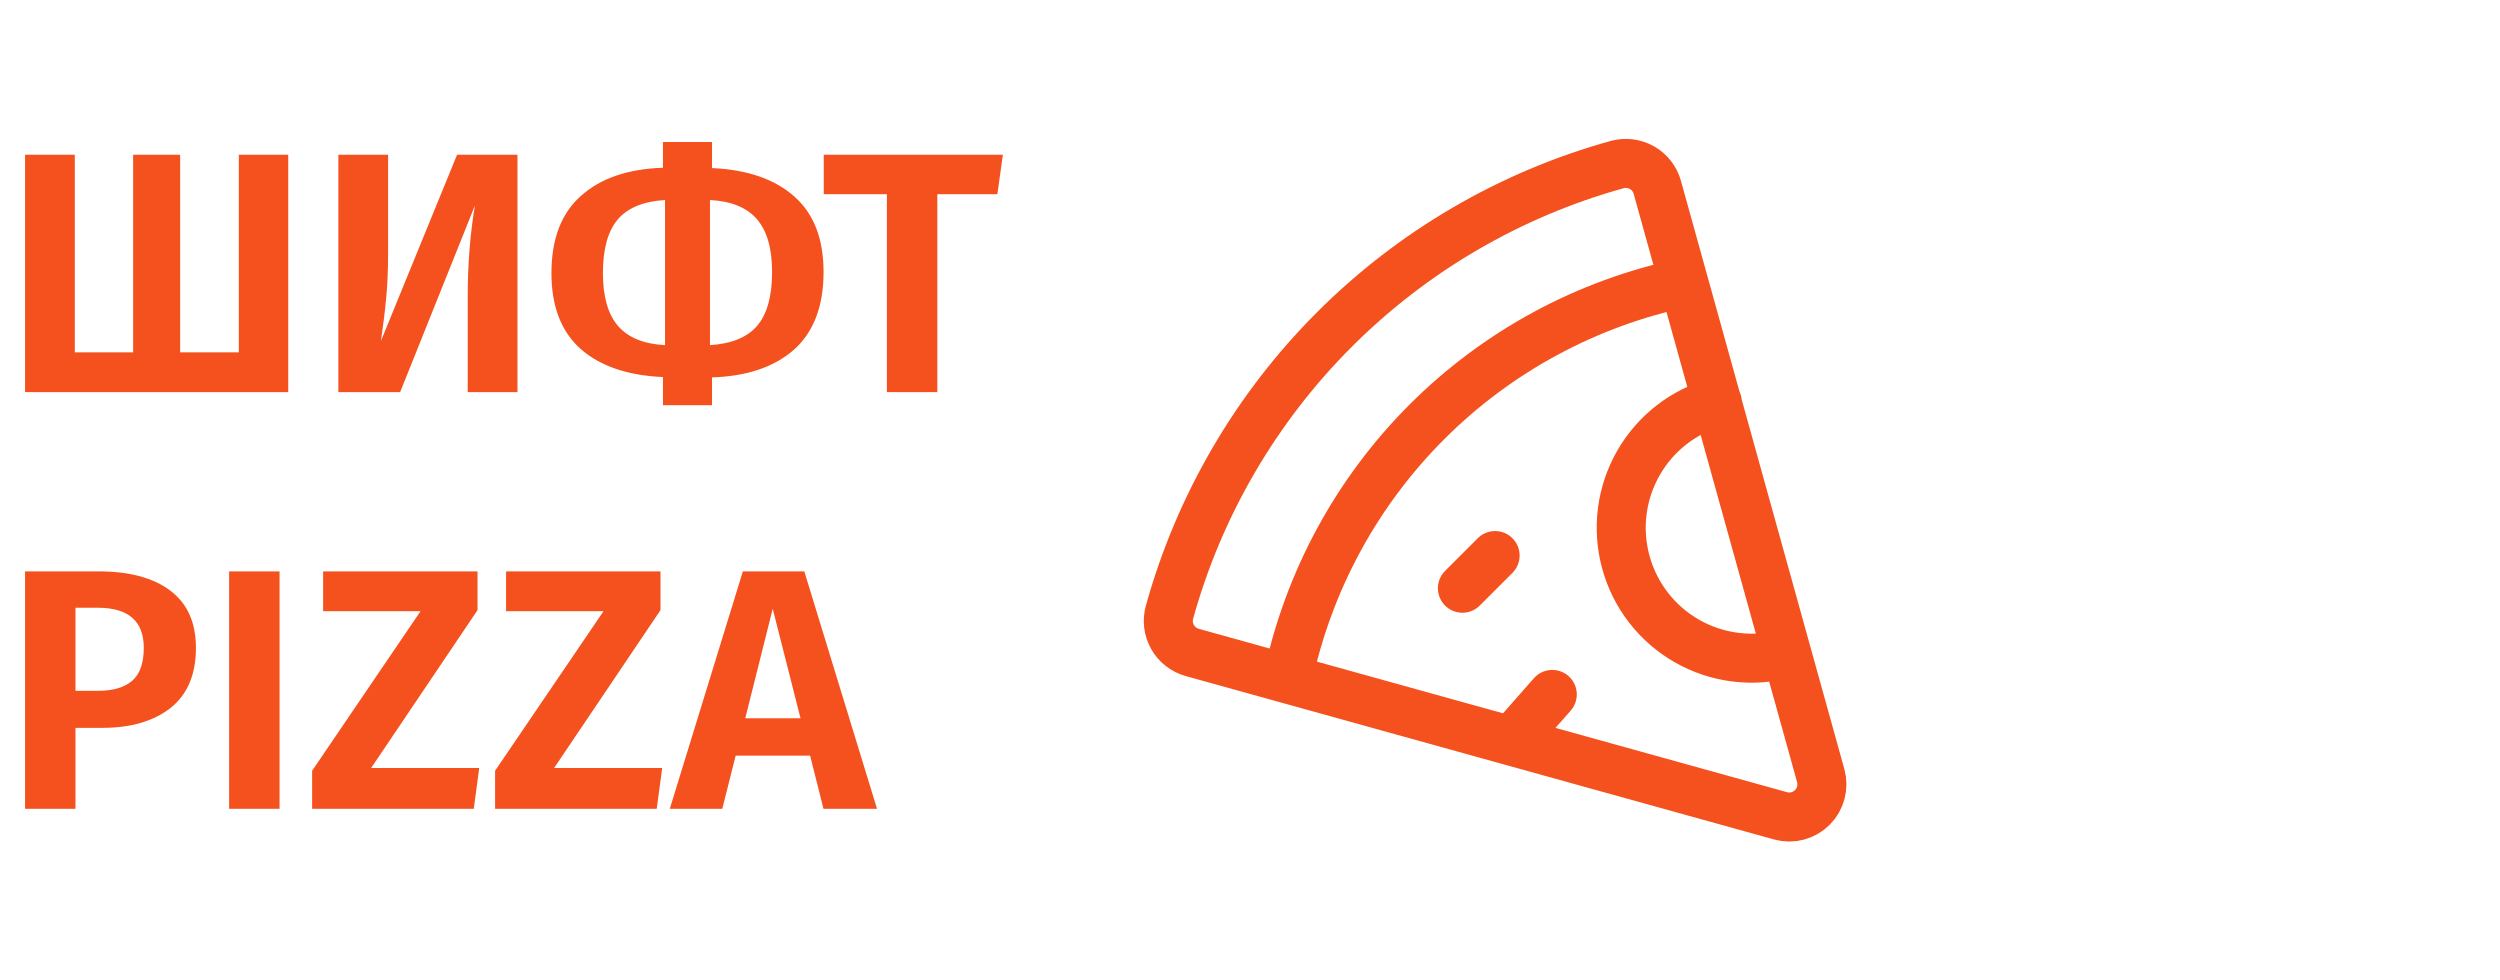 <svg width="102" height="40" viewBox="0 0 102 40" fill="none" xmlns="http://www.w3.org/2000/svg">
<path d="M11.76 6.312V16H1.022V6.312H3.052V14.376H5.432V6.312H7.35V14.376H9.744V6.312H11.76ZM21.113 16H19.083V12.108C19.083 10.783 19.181 9.541 19.377 8.384L16.325 16H13.805V6.312H15.835V10.246C15.835 11.03 15.807 11.683 15.751 12.206C15.704 12.719 15.634 13.289 15.541 13.914L18.649 6.312H21.113V16ZM33.601 11.1C33.601 12.491 33.199 13.545 32.397 14.264C31.594 14.973 30.479 15.351 29.051 15.398V16.532H27.049V15.384C25.602 15.319 24.482 14.936 23.689 14.236C22.895 13.527 22.499 12.495 22.499 11.142C22.499 9.751 22.9 8.701 23.703 7.992C24.505 7.273 25.621 6.891 27.049 6.844V5.794H29.051V6.858C30.497 6.923 31.617 7.311 32.411 8.02C33.204 8.72 33.601 9.747 33.601 11.1ZM28.967 14.082C29.853 14.026 30.497 13.76 30.899 13.284C31.3 12.808 31.501 12.08 31.501 11.1C31.501 10.139 31.295 9.42 30.885 8.944C30.474 8.468 29.835 8.207 28.967 8.16V14.082ZM24.599 11.142C24.599 12.103 24.804 12.822 25.215 13.298C25.625 13.774 26.265 14.035 27.133 14.082V8.16C26.246 8.216 25.602 8.482 25.201 8.958C24.799 9.434 24.599 10.162 24.599 11.142ZM40.917 6.312L40.693 7.922H38.243V16H36.185V7.922H33.609V6.312H40.917Z" fill="#F4511E"/>
<path d="M4.018 23.312C5.278 23.312 6.253 23.573 6.944 24.096C7.644 24.619 7.994 25.398 7.994 26.434C7.994 27.517 7.649 28.333 6.958 28.884C6.267 29.425 5.343 29.696 4.186 29.696H3.08V33H1.022V23.312H4.018ZM4.018 28.184C4.615 28.184 5.073 28.049 5.39 27.778C5.707 27.507 5.866 27.059 5.866 26.434C5.866 25.342 5.241 24.796 3.99 24.796H3.08V28.184H4.018ZM11.406 23.312V33H9.348V23.312H11.406ZM19.483 23.312V24.894L15.143 31.334H19.553L19.329 33H12.735V31.446L17.159 24.936H13.183V23.312H19.483ZM26.948 23.312V24.894L22.608 31.334H27.018L26.794 33H20.2V31.446L24.624 24.936H20.648V23.312H26.948ZM33.599 33L33.053 30.83H30.015L29.469 33H27.327L30.309 23.312H32.815L35.783 33H33.599ZM30.407 29.304H32.661L31.527 24.838L30.407 29.304Z" fill="#F4511E"/>
<path d="M61 22.667L59.666 24M63.333 28.333L61.666 30.227M68.7 11.539C64.728 12.373 61.085 14.345 58.215 17.215C55.346 20.084 53.373 23.727 52.538 27.699M70.066 16.4C68.705 16.771 67.547 17.668 66.847 18.893C66.146 20.119 65.962 21.572 66.333 22.933C66.704 24.295 67.601 25.453 68.826 26.153C70.052 26.853 71.505 27.038 72.866 26.667M74.285 31.643C74.349 31.87 74.35 32.111 74.29 32.34C74.23 32.568 74.111 32.777 73.944 32.944C73.776 33.111 73.568 33.231 73.339 33.291C73.111 33.351 72.87 33.349 72.642 33.285L48.642 26.619C48.474 26.572 48.316 26.492 48.178 26.384C48.04 26.276 47.925 26.142 47.839 25.989C47.753 25.837 47.697 25.669 47.676 25.495C47.655 25.321 47.669 25.145 47.716 24.976C48.927 20.616 51.244 16.644 54.444 13.444C57.643 10.245 61.616 7.927 65.976 6.716C66.144 6.669 66.321 6.656 66.495 6.677C66.668 6.698 66.836 6.753 66.989 6.839C67.141 6.925 67.276 7.04 67.384 7.178C67.492 7.316 67.571 7.474 67.618 7.643L74.285 31.643Z" stroke="#F4511E" stroke-width="2" stroke-linecap="round" stroke-linejoin="round"/>
</svg>

